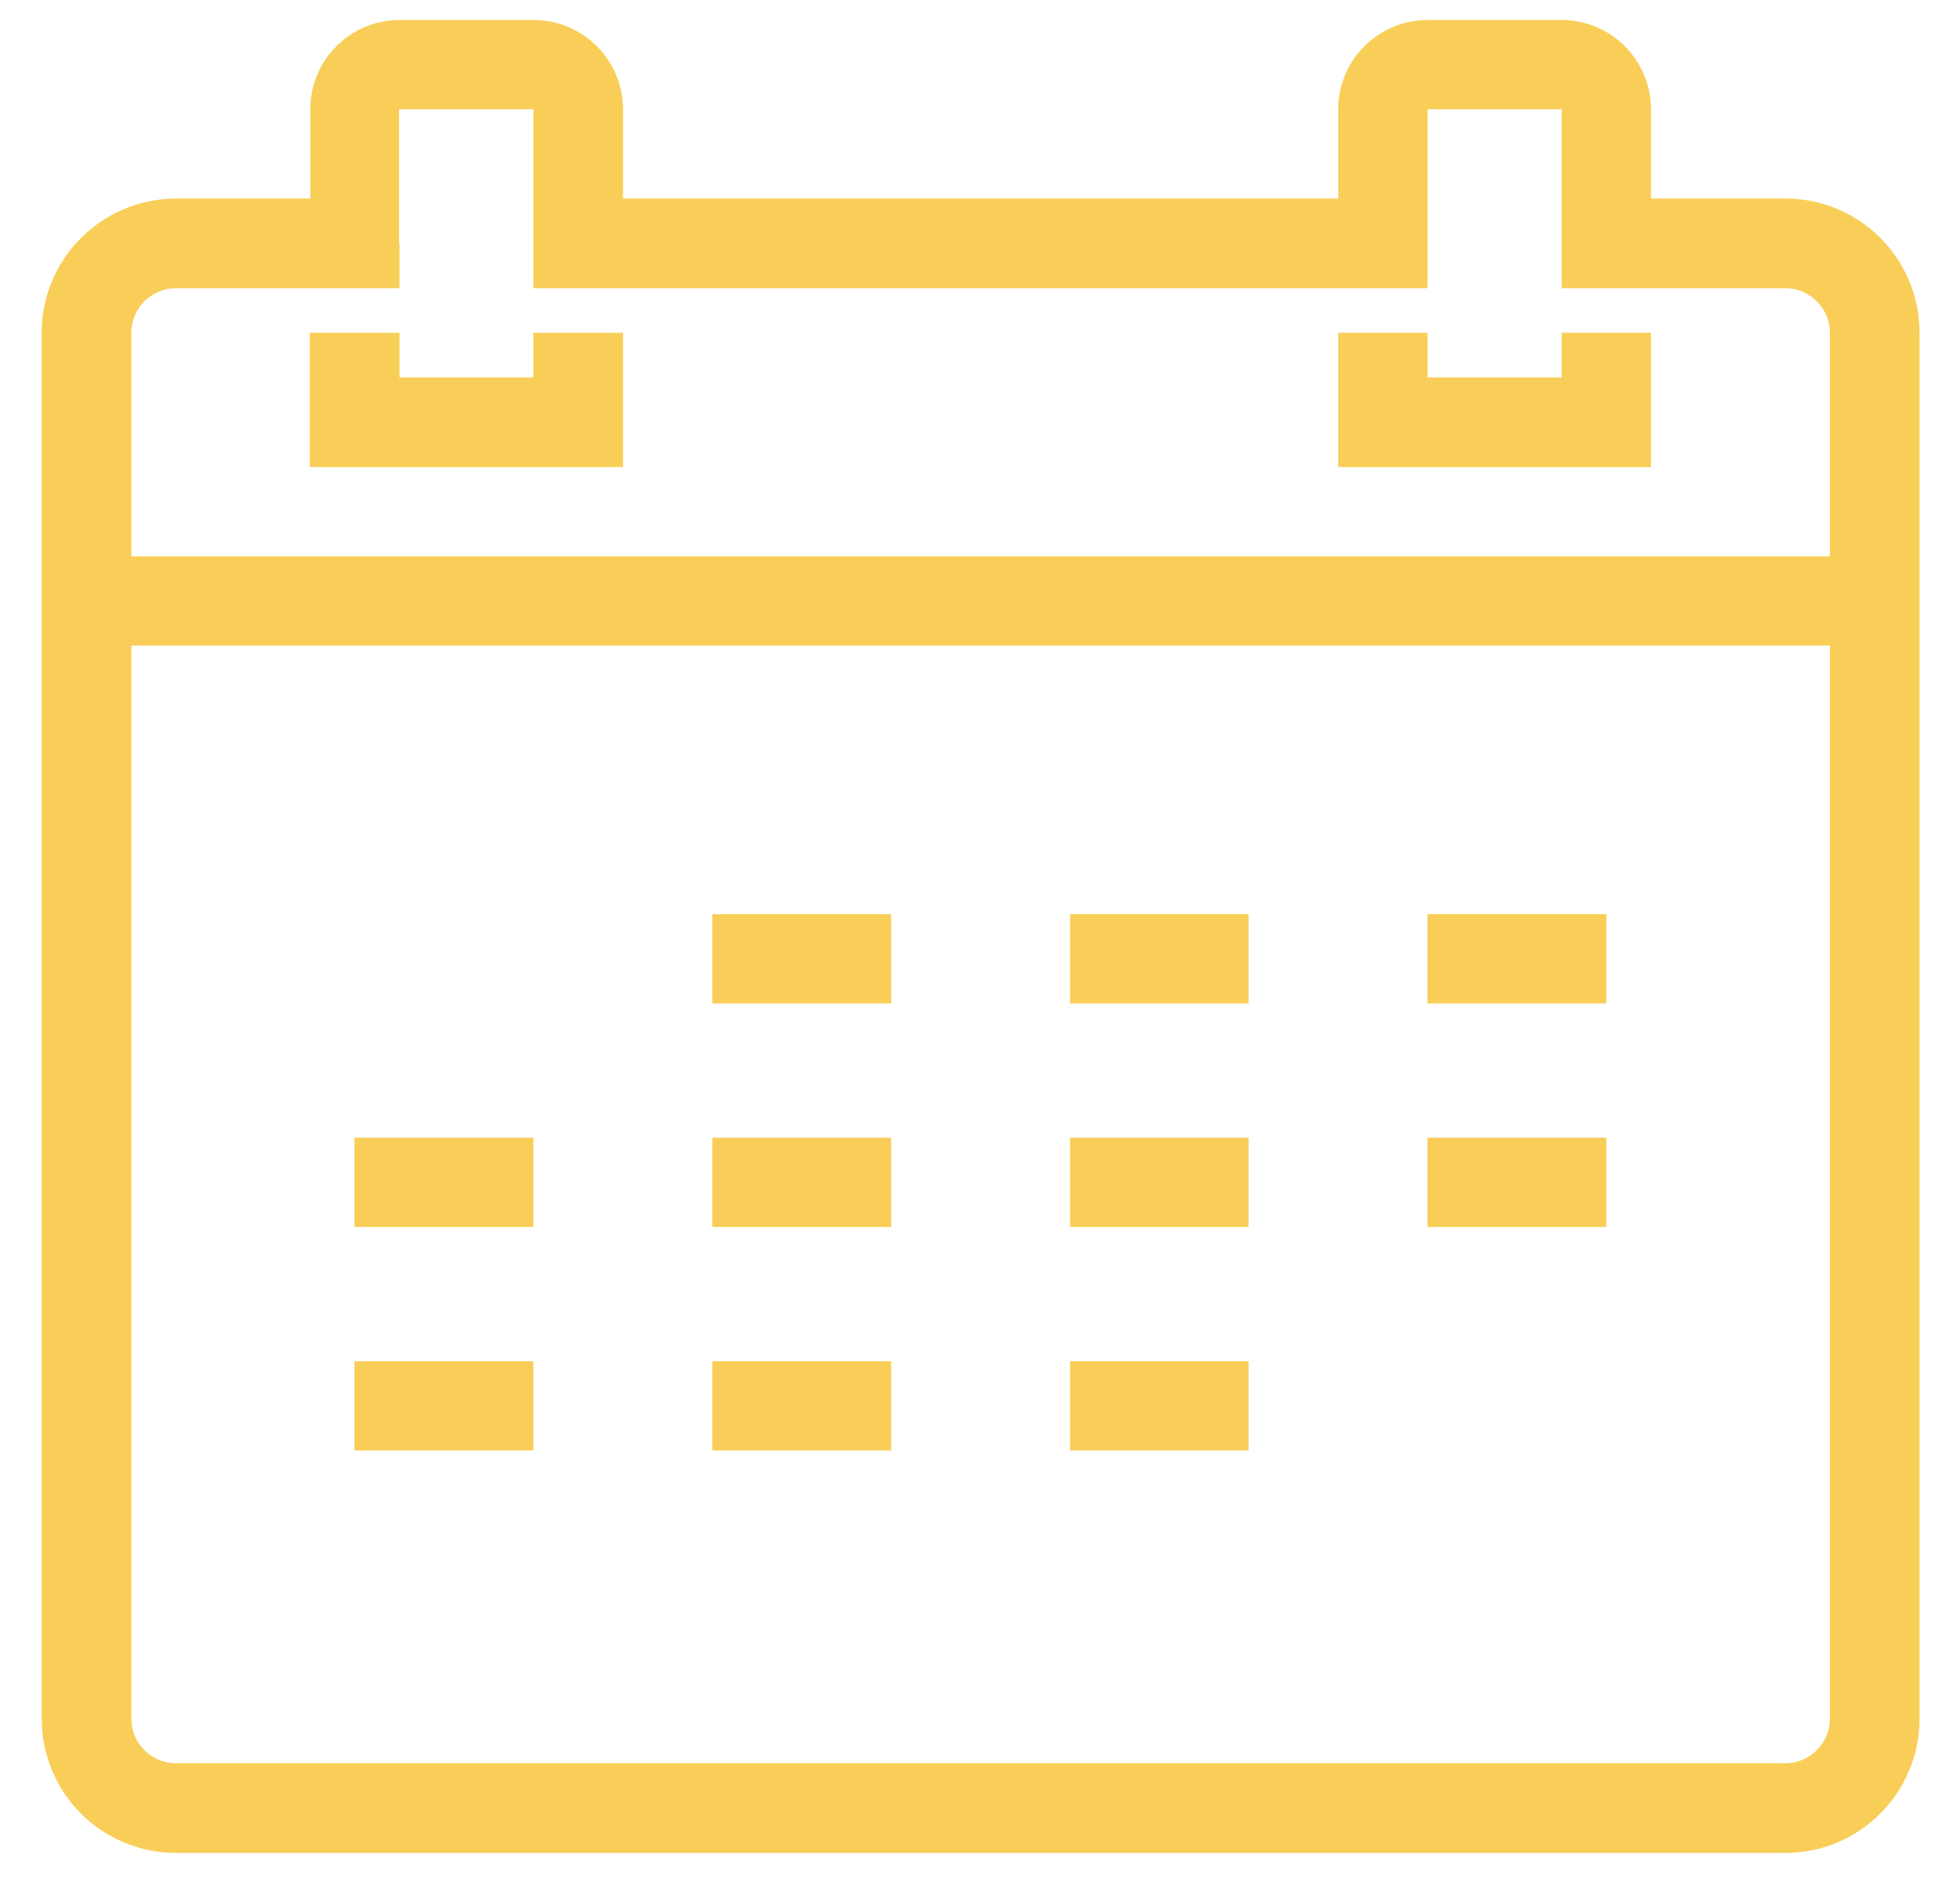 <?xml version="1.0" encoding="utf-8"?>
<!-- Generator: Adobe Illustrator 23.0.1, SVG Export Plug-In . SVG Version: 6.00 Build 0)  -->
<svg version="1.1" id="icons_1_" xmlns="http://www.w3.org/2000/svg" xmlns:xlink="http://www.w3.org/1999/xlink" x="0px" y="0px"
	 viewBox="0 0 47 45" style="enable-background:new 0 0 47 45;" xml:space="preserve">
<style type="text/css">
	.st0{opacity:0.8;}
	.st1{fill:#F8C22E;}
</style>
<g class="st0">
	<polyline class="st1" points="44.95,13.34 2.07,13.34 2.07,15.48 44.95,15.48 	"/>
	<polygon class="st1" points="7.43,7.98 7.43,11.2 14.94,11.2 14.94,7.98 12.79,7.98 12.79,9.05 9.58,9.05 9.58,7.98 	"/>
	<polygon class="st1" points="32.09,7.98 32.09,11.2 39.59,11.2 39.59,7.98 37.45,7.98 37.45,9.05 34.23,9.05 34.23,7.98 	"/>
	<path class="st1" d="M8.5,5.84V4.76H4.22C2.44,4.77,1,6.2,1,7.98v33.23c0,1.78,1.44,3.22,3.22,3.22h38.59
		c1.78,0,3.22-1.44,3.22-3.22V7.98c0-1.78-1.44-3.22-3.22-3.22h-3.22l0-2.14c0-1.18-0.96-2.14-2.14-2.14h-3.22
		c-1.18,0-2.14,0.96-2.14,2.14v2.14H14.94l0-2.14c0-1.18-0.96-2.14-2.14-2.14H9.58c-1.18,0-2.14,0.96-2.14,2.14v3.22H8.5V4.76V5.84
		h1.07V2.62l0,0h3.22v0v4.29h21.44V2.62l0,0h3.22v0v4.29h5.36c0.59,0,1.07,0.48,1.07,1.07v33.23c0,0.59-0.48,1.07-1.07,1.07H4.22
		c-0.59,0-1.07-0.48-1.07-1.07V7.98c0-0.59,0.48-1.07,1.07-1.07l5.36,0V5.84H8.5z"/>
	<polyline class="st1" points="17.08,24.06 21.37,24.06 21.37,21.92 17.08,21.92 	"/>
	<polyline class="st1" points="25.66,24.06 29.94,24.06 29.94,21.92 25.66,21.92 	"/>
	<polyline class="st1" points="34.23,24.06 38.52,24.06 38.52,21.92 34.23,21.92 	"/>
	<polyline class="st1" points="8.5,29.42 12.79,29.42 12.79,27.28 8.5,27.28 	"/>
	<polyline class="st1" points="17.08,29.42 21.37,29.42 21.37,27.28 17.08,27.28 	"/>
	<polyline class="st1" points="25.66,29.42 29.94,29.42 29.94,27.28 25.66,27.28 	"/>
	<polyline class="st1" points="34.23,29.42 38.52,29.42 38.52,27.28 34.23,27.28 	"/>
	<polyline class="st1" points="8.5,34.78 12.79,34.78 12.79,32.64 8.5,32.64 	"/>
	<polyline class="st1" points="17.08,34.78 21.37,34.78 21.37,32.64 17.08,32.64 	"/>
	<polyline class="st1" points="25.66,34.78 29.94,34.78 29.94,32.64 25.66,32.64 	"/>
</g>
</svg>
